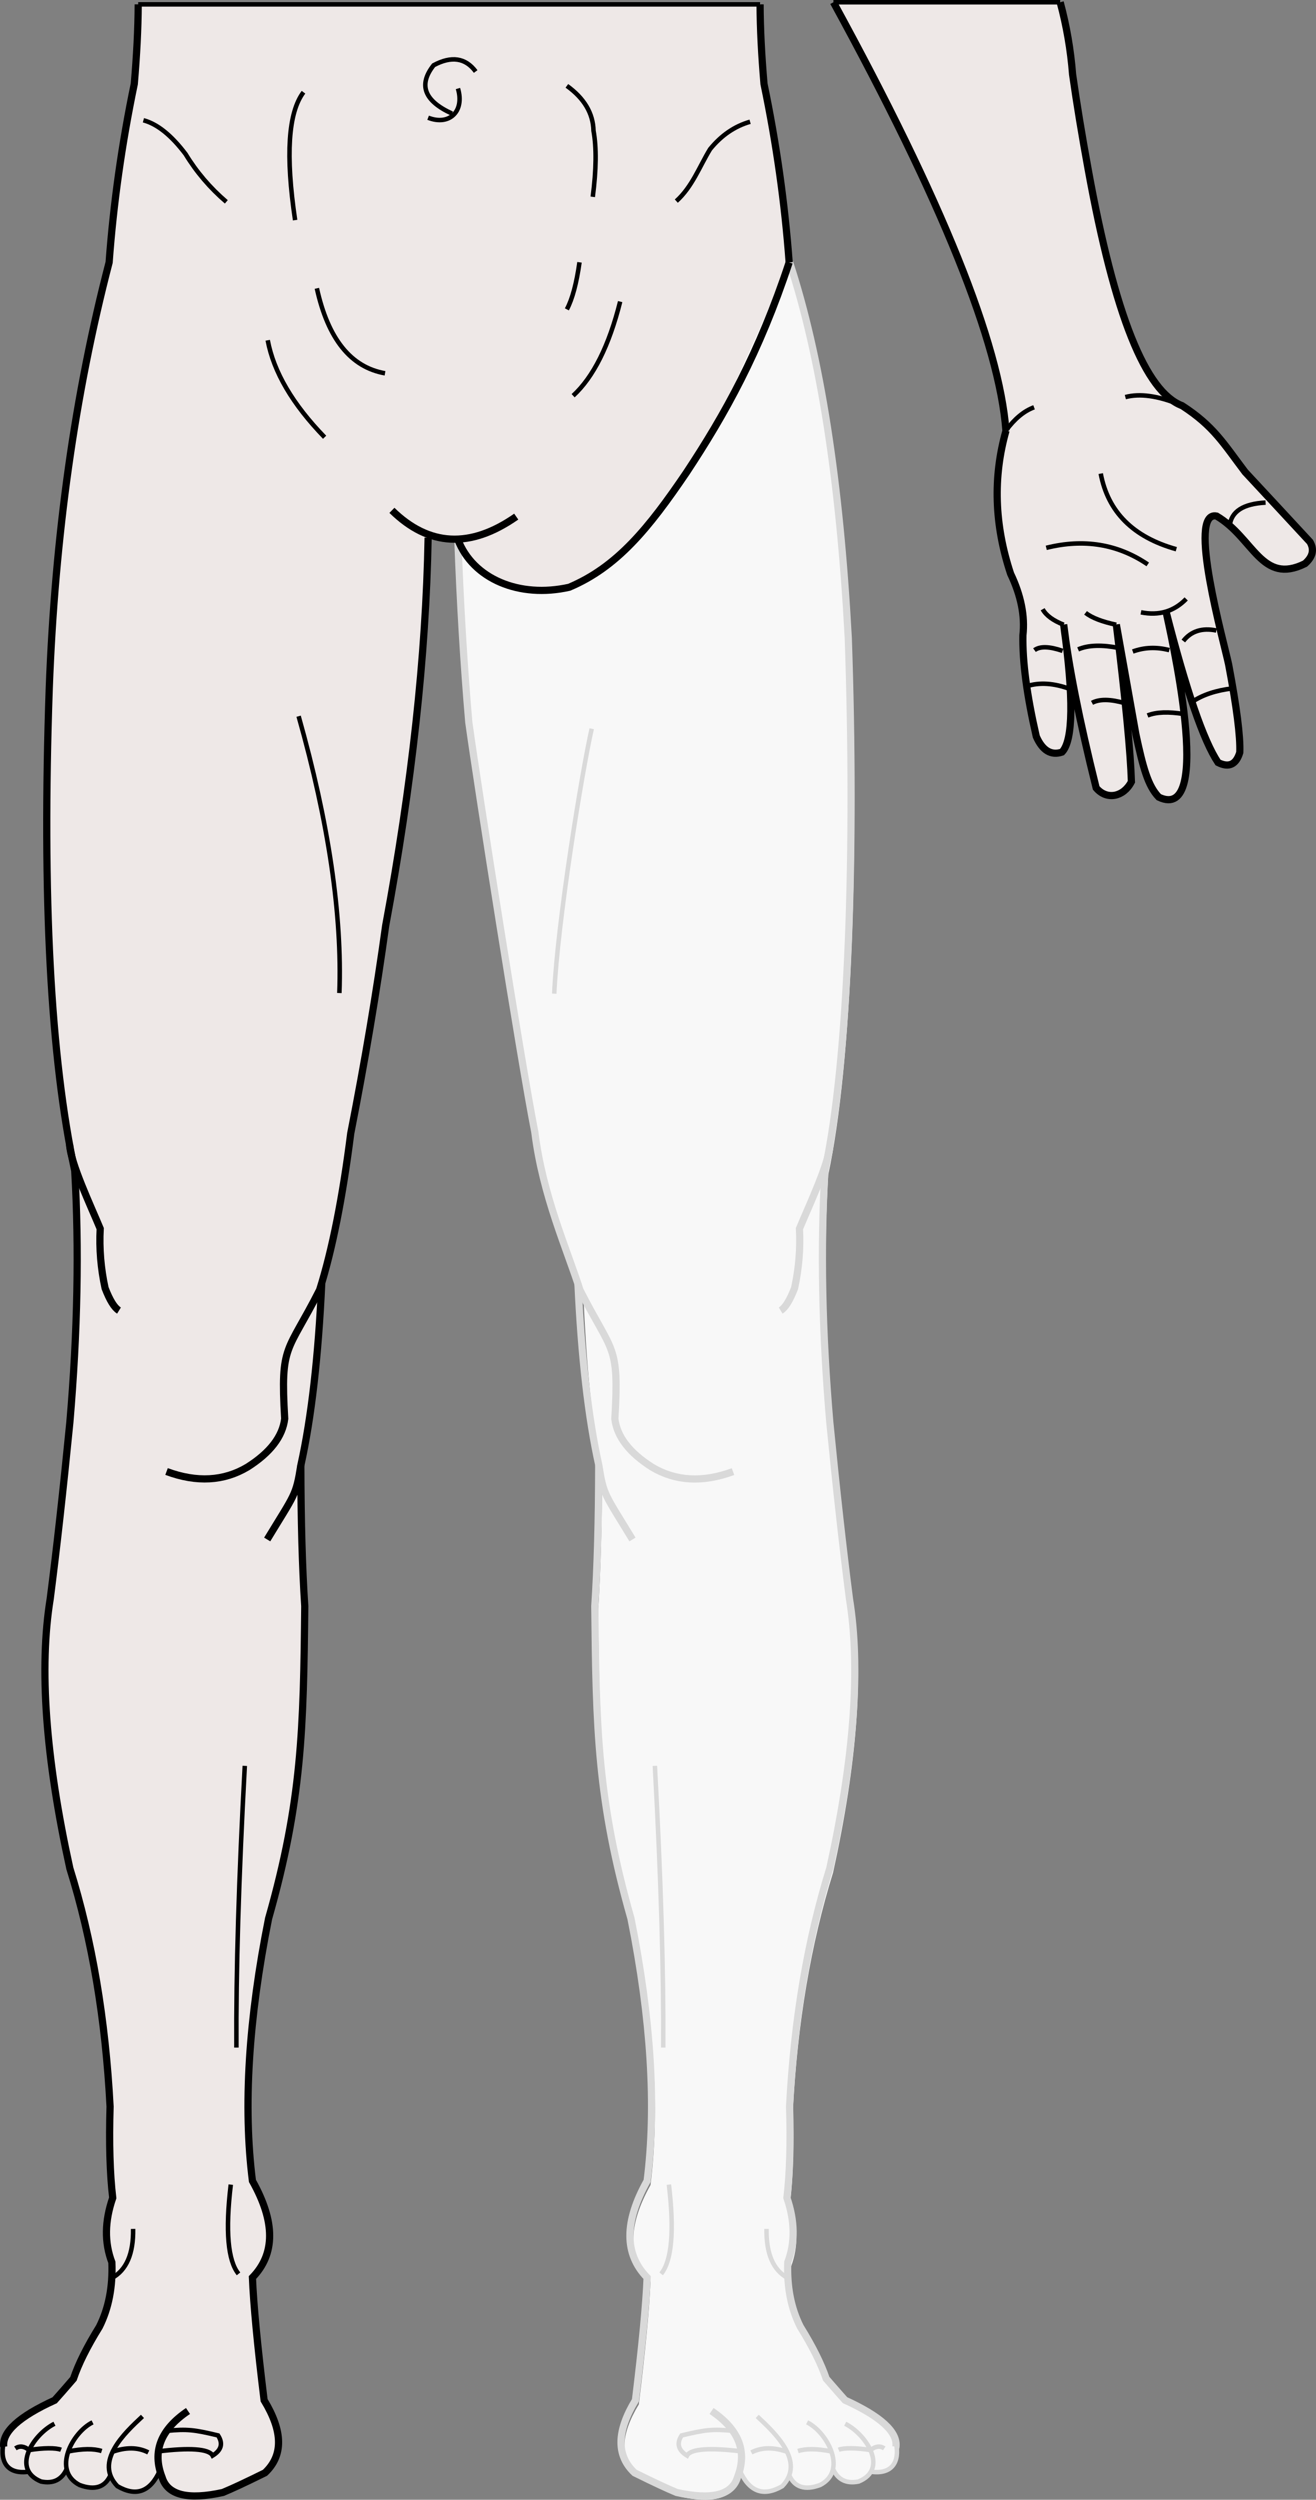 <?xml version="1.0" encoding="UTF-8" standalone="no"?>
<svg
   xmlns:dc="http://purl.org/dc/elements/1.1/"
   xmlns:cc="http://creativecommons.org/ns#"
   xmlns:rdf="http://www.w3.org/1999/02/22-rdf-syntax-ns#"
   xmlns:svg="http://www.w3.org/2000/svg"
   xmlns="http://www.w3.org/2000/svg"
   xmlns:sodipodi="http://sodipodi.sourceforge.net/DTD/sodipodi-0.dtd"
   xmlns:inkscape="http://www.inkscape.org/namespaces/inkscape"
   xml:space="preserve"
   width="123.968mm"
   height="235.317mm"
   version="1.1"
   style="clip-rule:evenodd;fill-rule:evenodd;image-rendering:optimizeQuality;shape-rendering:geometricPrecision;text-rendering:geometricPrecision"
   viewBox="0 0 12396.805 23531.703"
   id="svg152"
   sodipodi:docname="1.svg"
   inkscape:version="1.0.2 (e86c870879, 2021-01-15)"><rect x="0" y="0" width="12396.805" height="23531.703" fill="#808080" stroke="none"/><sodipodi:namedview
   pagecolor="#ffffff"
   bordercolor="#666666"
   borderopacity="1"
   objecttolerance="10"
   gridtolerance="10"
   guidetolerance="10"
   inkscape:pageopacity="0"
   inkscape:pageshadow="2"
   inkscape:window-width="797"
   inkscape:window-height="480"
   id="namedview154"
   showgrid="false"
   inkscape:zoom="0.85830833"
   inkscape:cx="196.3066"
   inkscape:cy="450.97946"
   inkscape:window-x="23"
   inkscape:window-y="15"
   inkscape:window-maximized="0"
   inkscape:current-layer="svg152" />
 <defs
   id="defs4">
  <style
   type="text/css"
   id="style2">
   <![CDATA[
    .str3 {stroke:black;stroke-width:42.33}
    .str1 {stroke:#D9D9D9;stroke-width:42.33}
    .str2 {stroke:black;stroke-width:67.73}
    .str0 {stroke:#D9D9D9;stroke-width:67.73}
    .fil2 {fill:none}
    .fil1 {fill:#EEE8E7}
    .fil0 {fill:#F8F8F8}
   ]]>
  </style>
 </defs>
 <g
   id="Слой_x0020_1"
   transform="translate(-2306.054,-567.835)">
  <path
   class="fil0"
   d="m 10777,23603 c 16,-139 -144,-247 -480,-401 -45,-50 -104,-118 -177,-202 -47,-139 -128,-302 -244,-489 -88,-174 -127,-377 -118,-607 70,-185 67,-388 -8,-607 27,-230 36,-516 25,-860 43,-823 170,-1570 379,-2242 229,-1041 291,-1887 185,-2537 -60,-466 -122,-1019 -185,-1660 -73,-853 -89,-1644 -46,-2370 228,-1061 288,-3045 220,-5012 -120,-744 -160,-2088 -276,-2321 -55,-110 -200,-1385 -389,-1235 -367,291 -883,2212 -1114,2272 -525,136 -1698,-259 -1892,378 -94,307 63,1340 97,1694 86,625 490,3181 622,3859 76,601 305,1105 425,1486 32,692 77,1199 177,1652 -1,519 -13,961 -37,1326 12,1156 26,1834 341,2941 189,946 240,1769 152,2469 -216,385 -216,688 0,910 -10,248 -46,633 -110,1155 -179,294 -181,521 -8,683 205,101 303,146 396,185 331,73 525,14 580,-214 90,201 312,256 462,35 41,93 202,102 323,40 21,-11 42,-82 69,-93 20,-8 49,50 66,52 64,7 122,57 183,36 46,-16 84,-85 116,-92 266,-16 239,-56 268,-232 z"
   id="path7" />
  <path
   class="fil1"
   d="m 11782,4621 c -62,-822 -603,-2166 -1625,-4032 h 2135 c 60,222 99,449 117,680 39,274 88,573 147,895 250,1377 541,2093 885,2223 298,193 390,356 593,624 186,200 390,419 611,658 42,72 27,140 -47,205 -410,203 -483,-242 -832,-448 -284,-60 73,1201 113,1398 76,402 111,678 105,827 -35,115 -103,146 -205,95 -137,-205 -300,-680 -490,-1422 30,151 466,2003 -68,1748 -102,-105 -149,-280 -216,-593 -123,-688 -184,-1032 -184,-1032 87,716 134,1209 142,1480 -74,144 -233,176 -332,58 -160,-643 -261,-1156 -306,-1538 95,691 90,1091 -16,1201 -103,34 -184,-15 -242,-147 -89,-388 -131,-705 -126,-953 20,-181 -18,-374 -116,-579 -153,-461 -167,-911 -43,-1348 z"
   id="path9" />
  <path
   class="fil1"
   d="m 5341,12644 c -32,692 -97,1265 -197,1717 1,519 13,961 37,1326 -12,1156 -26,1834 -341,2941 -189,946 -240,1769 -152,2469 216,385 216,688 0,910 10,248 46,633 110,1155 179,294 181,521 8,683 -205,101 -303,146 -396,185 -331,73 -543,-37 -594,-206 -90,201 -342,287 -465,42 -18,42 -67,110 -156,119 -40,4 -119,-13 -174,-53 -46,-33 -69,-90 -105,-88 -44,3 -79,76 -128,87 -90,22 -170,-43 -183,-46 -10,-4 -18,-45 -28,-50 -52,-23 -123,4 -164,-20 -70,-42 -92,-144 -69,-254 -16,-139 144,-247 480,-401 45,-50 104,-118 177,-202 47,-139 128,-302 244,-489 88,-174 127,-377 118,-607 -70,-185 -67,-388 8,-607 -27,-230 -36,-516 -25,-860 -43,-823 -170,-1570 -379,-2242 -229,-1041 -291,-1887 -185,-2537 60,-466 122,-1019 185,-1660 73,-853 89,-1644 46,-2370 -228,-1061 -308,-2576 -240,-4543 54,-1436 242,-2772 564,-4008 41,-557 120,-1117 237,-1680 23,-268 36,-518 37,-749 h 5858 c 1,231 14,481 37,749 117,563 196,1123 237,1680 -335,761 -239,524 -601,1337 -1059,2209 -2222,1914 -2524,1268 -88,-5 -180,-10 -276,-14 -20,1109 -153,2327 -400,3653 -86,625 -196,1277 -329,1955 -76,601 -153,1027 -273,1407 z"
   id="path11" />
  <path
   class="fil2 str0"
   d="m 10746,23600 c 16,-139 -144,-285 -480,-438 -45,-50 -104,-118 -177,-202 -47,-139 -128,-302 -244,-489 -88,-174 -127,-377 -118,-607 70,-185 67,-388 -8,-607 27,-230 36,-516 25,-860 43,-823 170,-1570 379,-2242 229,-1041 291,-1887 185,-2537 -60,-466 -122,-1019 -185,-1660 -73,-853 -89,-1644 -46,-2370 228,-1061 288,-3045 220,-5012 -79,-1477 -263,-2656 -553,-3539"
   id="path13" />
  <path
   class="fil2 str0"
   d="m 9211,14421 c -286,105 -540,91 -763,-42 -213,-135 -330,-287 -350,-455 42,-712 -24,-611 -329,-1213 -120,-380 -350,-884 -425,-1486 -133,-678 -536,-3234 -622,-3859 -47,-544 -81,-1117 -103,-1719"
   id="path15" />
  <path
   class="fil2 str0"
   d="m 7750,12645 c 32,692 97,1265 197,1717 46,288 56,268 317,698"
   id="path17" />
  <path
   class="fil2 str0"
   d="m 7946,14362 c -1,519 -13,961 -37,1326 12,1156 26,1834 341,2941 189,946 240,1769 152,2469 -216,385 -216,688 0,910 -10,248 -46,633 -110,1155 -179,294 -181,521 -8,683 205,101 303,146 396,185 331,73 522,25 573,-143 95,-242 14,-450 -244,-624"
   id="path19" />
  <path
   class="fil2 str1"
   d="m 9275,23825 c 90,201 224,249 400,147 221,-230 -66,-499 -236,-657"
   id="path21" />
  <path
   class="fil2 str1"
   d="m 9740,23867 c 50,115 148,147 291,94 262,-134 69,-496 -122,-590"
   id="path23" />
  <path
   class="fil2 str1"
   d="m 10154,23812 c 46,100 126,139 240,116 283,-115 78,-440 -126,-544"
   id="path25" />
  <path
   class="fil2 str1"
   d="m 10746,23562 c 39,187 -41,303 -241,273"
   id="path27" />
  <path
   class="fil2 str0"
   d="m 10125,11343 c -8,173 -200,579 -288,791 10,189 -6,376 -46,560 -44,114 -87,184 -131,211"
   id="path29" />
  <path
   class="fil2 str1"
   d="m 9289,23644 c -286,-35 -477,-26 -511,40 -83,-51 -100,-114 -51,-190 222,-53 291,-62 483,-43"
   id="path31" />
  <path
   class="fil2 str1"
   d="m 10507,23632 c -133,-22 -254,-22 -301,-3"
   id="path33" />
  <path
   class="fil2 str1"
   d="m 10140,23645 c -136,-27 -242,-28 -317,-4"
   id="path35" />
  <path
   class="fil2 str1"
   d="m 9729,23651 c -132,-48 -247,-47 -345,3"
   id="path37" />
  <path
   class="fil2 str1"
   d="m 10507,23632 c 45,-37 88,-43 129,-16"
   id="path39" />
  <path
   class="fil2 str1"
   d="m 8475,17191 c 57,1054 83,1938 79,2652"
   id="path41" />
  <path
   class="fil2 str1"
   d="m 8607,21133 c 52,437 27,717 -73,840"
   id="path43" />
  <path
   class="fil2 str1"
   d="m 9527,21550 c -4,234 63,389 201,463"
   id="path45" />
  <path
   class="fil2 str1"
   d="m 7880,7428 c -91,399 -323,1821 -353,2494"
   id="path47" />
  <path
   class="fil2 str2"
   d="m 12293,589 c 60,222 99,449 117,680 39,274 88,573 147,895 250,1377 541,2093 885,2223 298,193 390,356 593,624 186,200 390,419 611,658 42,72 27,140 -47,205 -410,203 -483,-242 -832,-448 -284,-60 73,1201 113,1398 76,402 111,678 105,827 -35,115 -103,146 -205,95 -137,-205 -300,-680 -490,-1422 30,151 466,2003 -68,1748 -102,-105 -149,-280 -216,-593 -123,-688 -184,-1032 -184,-1032 87,716 134,1209 142,1480 -74,144 -233,176 -332,58 -160,-643 -261,-1156 -306,-1538 95,691 90,1091 -16,1201 -103,34 -184,-15 -242,-147 -89,-388 -131,-705 -126,-953 20,-181 -18,-374 -116,-579 -153,-461 -167,-911 -43,-1348"
   id="path49" />
  <path
   class="fil2 str2"
   d="m 9466,609 c 1,231 14,481 37,749 117,563 196,1123 237,1680"
   id="path51" />
  <path
   class="fil2 str2"
   d="m 3608,609 c -1,231 -14,481 -37,749 -117,563 -196,1123 -237,1680 -322,1236 -510,2572 -564,4008 -68,1967 12,3481 240,4543 42,727 27,1517 -46,2370 -63,641 -125,1194 -185,1660 -105,650 -44,1495 185,2537 210,672 336,1419 379,2242 -10,343 -2,630 25,860 -76,219 -79,421 -8,607 9,230 -30,432 -118,607 -116,187 -197,349 -244,489 -73,85 -132,152 -177,202 -336,153 -496,299 -480,438"
   id="path53" />
  <path
   class="fil2 str2"
   d="m 6339,5629 c -20,1109 -153,2327 -400,3653 -86,625 -196,1277 -329,1955 -76,601 -173,1092 -293,1473 -305,603 -371,501 -329,1213 -20,168 -137,320 -350,455 -223,133 -477,148 -763,42"
   id="path55" />
  <path
   class="fil2 str2"
   d="m 5337,12645 c -32,692 -97,1265 -197,1717 -46,288 -56,268 -317,698"
   id="path57" />
  <path
   class="fil2 str2"
   d="m 5140,14362 c 1,519 13,961 37,1326 -12,1156 -26,1834 -341,2941 -189,946 -240,1769 -152,2469 216,385 216,688 0,910 10,248 46,633 110,1155 179,294 181,521 8,683 -205,101 -303,146 -396,185 -331,73 -522,25 -573,-143 -95,-242 -14,-450 244,-624"
   id="path59" />
  <path
   class="fil2 str3"
   d="m 3812,23825 c -90,201 -224,249 -400,147 -221,-230 66,-499 236,-657"
   id="path61" />
  <path
   class="fil2 str3"
   d="m 3347,23867 c -50,115 -148,147 -291,94 -262,-134 -69,-496 122,-590"
   id="path63" />
  <path
   class="fil2 str3"
   d="m 2933,23812 c -46,100 -126,139 -240,116 -283,-115 -78,-440 126,-544"
   id="path65" />
  <path
   class="fil2 str3"
   d="m 2340,23562 c -39,187 41,303 241,273"
   id="path67" />
  <path
   class="fil2 str2"
   d="m 2962,11343 c 8,173 200,579 288,791 -10,189 6,376 46,560 44,114 87,184 131,211"
   id="path69" />
  <path
   class="fil2 str3"
   d="m 3798,23644 c 286,-35 477,-26 511,40 83,-51 100,-114 51,-190 -222,-53 -291,-62 -483,-43"
   id="path71" />
  <path
   class="fil2 str3"
   d="m 2580,23632 c 133,-22 254,-22 301,-3"
   id="path73" />
  <path
   class="fil2 str3"
   d="m 2947,23645 c 136,-27 242,-28 317,-4"
   id="path75" />
  <path
   class="fil2 str3"
   d="m 3358,23651 c 132,-48 247,-47 345,3"
   id="path77" />
  <path
   class="fil2 str3"
   d="m 2580,23632 c -45,-37 -88,-43 -129,-16"
   id="path79" />
  <path
   class="fil2 str2"
   d="m 7169,5431 c -433,302 -823,282 -1171,-59"
   id="path81" />
  <path
   class="fil2 str3"
   d="m 13414,4375 c -203,-82 -372,-105 -507,-69"
   id="path83" />
  <path
   class="fil2 str3"
   d="m 11782,4621 c 82,-111 170,-184 265,-219"
   id="path85" />
  <path
   class="fil2 str3"
   d="m 13387,5738 c -407,-114 -644,-351 -712,-712"
   id="path87" />
  <path
   class="fil2 str3"
   d="m 13118,5881 c -283,-192 -602,-244 -956,-156"
   id="path89" />
  <path
   class="fil2 str3"
   d="m 13480,6206 c -115,118 -257,160 -426,126"
   id="path91" />
  <path
   class="fil2 str3"
   d="m 12821,6449 c -132,-28 -229,-65 -289,-112"
   id="path93" />
  <path
   class="fil2 str3"
   d="m 12326,6449 c -99,-39 -165,-87 -198,-146"
   id="path95" />
  <path
   class="fil2 str3"
   d="m 6564,1637 c -261,-119 -319,-270 -173,-455 168,-90 300,-70 396,59"
   id="path97" />
  <path
   class="fil2 str3"
   d="m 6339,1676 c 200,78 345,-59 281,-275"
   id="path99" />
  <path
   class="fil2 str3"
   d="m 4612,17191 c -57,1054 -83,1938 -79,2652"
   id="path101" />
  <path
   class="fil2 str3"
   d="m 4480,21133 c -52,437 -27,717 73,840"
   id="path103" />
  <path
   class="fil2 str3"
   d="m 3560,21550 c 4,234 -63,389 -201,463"
   id="path105" />
  <line
   class="fil2 str3"
   x1="12293"
   y1="589"
   x2="10157"
   y2="589"
   id="line107" />
  <line
   class="fil2 str3"
   x1="9466"
   y1="609"
   x2="3608"
   y2="609"
   id="line109" />
  <path
   class="fil2 str3"
   d="m 9372,1714 c -146,42 -271,128 -377,258 -100,164 -168,354 -318,489"
   id="path111" />
  <path
   class="fil2 str3"
   d="m 7646,1376 c 163,117 247,258 251,423 29,159 26,366 -7,622"
   id="path113" />
  <path
   class="fil2 str3"
   d="m 8148,3407 c -104,415 -252,710 -443,886"
   id="path115" />
  <path
   class="fil2 str3"
   d="m 7765,3037 c -28,198 -67,345 -119,443"
   id="path117" />
  <path
   class="fil2 str3"
   d="m 5933,4082 c -323,-57 -537,-324 -642,-800"
   id="path119" />
  <path
   class="fil2 str3"
   d="M 5364,4684 C 5063,4374 4884,4070 4828,3771"
   id="path121" />
  <path
   class="fil2 str3"
   d="m 5165,1436 c -144,192 -170,593 -79,1204"
   id="path123" />
  <path
   class="fil2 str3"
   d="M 4438,2468 C 4285,2337 4157,2187 4054,2018 3920,1841 3788,1735 3657,1700"
   id="path125" />
  <path
   class="fil2 str3"
   d="m 5119,7310 c 283,1001 411,1870 384,2606"
   id="path127" />
  <path
   class="fil2 str2"
   d="m 10157,589 c 1021,1866 1563,3210 1625,4032"
   id="path129" />
  <path
   class="fil2 str3"
   d="m 13890,5518 c 14,-135 127,-208 338,-219"
   id="path131" />
  <path
   class="fil2 str3"
   d="m 13764,6503 c -134,-27 -238,6 -311,99"
   id="path133" />
  <path
   class="fil2 str3"
   d="m 13919,7048 c -157,18 -286,61 -386,129"
   id="path135" />
  <path
   class="fil2 str3"
   d="m 13321,6688 c -120,-31 -234,-27 -344,13"
   id="path137" />
  <path
   class="fil2 str3"
   d="m 13460,7290 c -147,-24 -261,-20 -344,13"
   id="path139" />
  <path
   class="fil2 str3"
   d="m 12904,7188 c -138,-40 -241,-41 -311,-4"
   id="path141" />
  <path
   class="fil2 str3"
   d="m 12847,6668 c -161,-32 -290,-28 -385,13"
   id="path143" />
  <path
   class="fil2 str3"
   d="m 12388,7055 c -153,-57 -290,-66 -411,-27"
   id="path145" />
  <path
   class="fil2 str3"
   d="m 12316,6695 c -125,-43 -213,-45 -265,-7"
   id="path147" />
  <path
   class="fil2 str2"
   d="m 9740,3038 c -281,851 -608,1435 -968,1979 -354,522 -652,889 -1104,1079 -469,106 -908,-78 -1049,-450"
   id="path149" />
 </g>
</svg>
